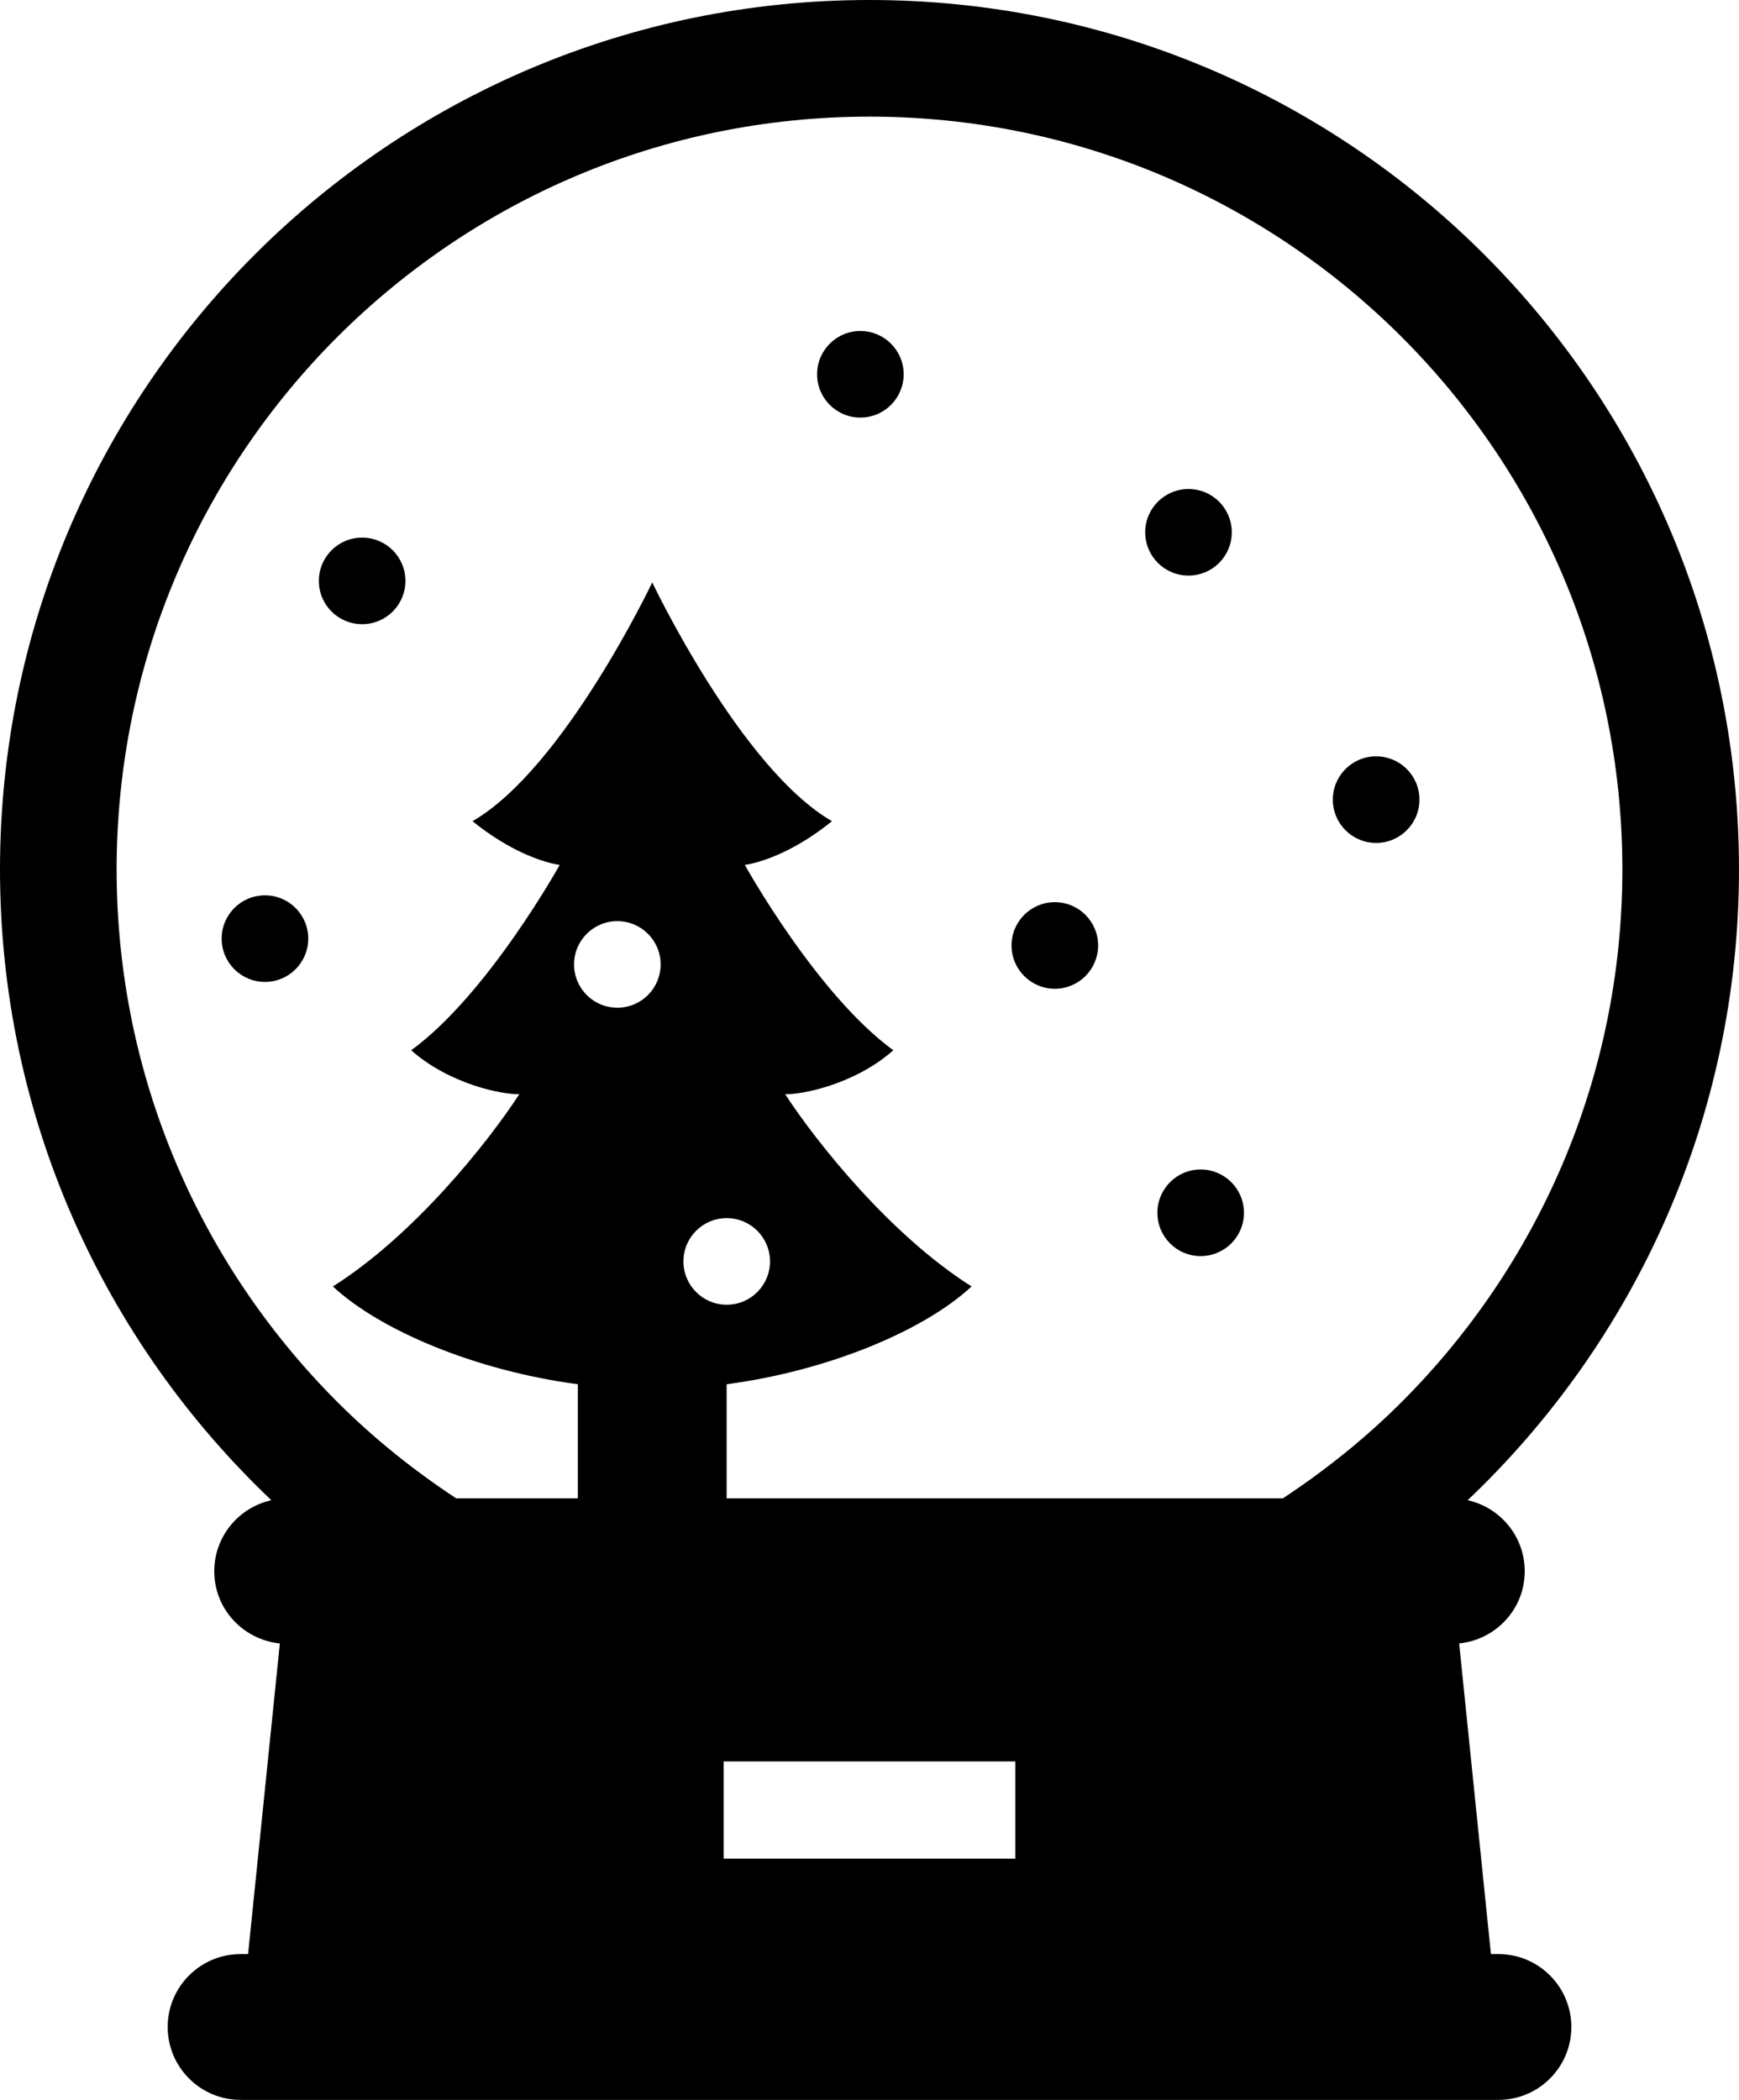 <?xml version="1.0" encoding="utf-8"?>
<!-- Generator: Adobe Illustrator 12.0.0, SVG Export Plug-In . SVG Version: 6.00 Build 51448)  -->
<!DOCTYPE svg PUBLIC "-//W3C//DTD SVG 1.1//EN" "http://www.w3.org/Graphics/SVG/1.1/DTD/svg11.dtd">
<svg  version="1.1" xmlns="http://www.w3.org/2000/svg" xmlns:xlink="http://www.w3.org/1999/xlink" width="155.669" height="187.977" viewBox="0 0 155.669 187.977"
	 overflow="visible" enable-background="new 0 0 155.669 187.977" xml:space="preserve">
<g id="レイヤー_1">
</g>
<g id="_x32_">
	<g>
		<path d="M107.478,104.69c-2.141,0-3.873,1.735-3.873,3.875c0,2.143,1.732,3.877,3.873,3.877c2.143,0,3.877-1.734,3.877-3.877
			S109.621,104.69,107.478,104.69z"/>
		<path d="M106.39,51.525c2.142,0,3.875-1.733,3.875-3.875s-1.733-3.875-3.875-3.875c-2.143,0-3.876,1.733-3.876,3.875
			S104.248,51.525,106.39,51.525z"/>
		<path d="M123.185,67.705c-2.141,0-3.876,1.735-3.876,3.877c0,2.141,1.735,3.875,3.876,3.875c2.144,0,3.879-1.735,3.879-3.875
			C127.064,69.439,125.329,67.705,123.185,67.705z"/>
		<path d="M94.426,80.76c-2.144,0-3.877,1.733-3.877,3.875c0,2.141,1.733,3.875,3.877,3.875c2.141,0,3.873-1.733,3.873-3.875
			C98.299,82.493,96.567,80.76,94.426,80.76z"/>
		<path d="M32.419,48.125c-2.144,0-3.877,1.733-3.877,3.875c0,2.141,1.733,3.875,3.877,3.875c2.141,0,3.874-1.735,3.874-3.875
			C36.293,49.858,34.56,48.125,32.419,48.125z"/>
		<path d="M23.718,80.147c-2.142,0-3.876,1.735-3.876,3.875c0,2.142,1.734,3.877,3.876,3.877c2.141,0,3.875-1.735,3.875-3.877
			C27.593,81.882,25.859,80.147,23.718,80.147z"/>
		<path d="M77.016,29.63c-2.14,0-3.873,1.733-3.873,3.875c0,2.142,1.733,3.875,3.873,3.875c2.143,0,3.877-1.733,3.877-3.875
			C80.893,31.363,79.159,29.63,77.016,29.63z"/>
		<path d="M134.133,174.923h-0.671l-2.843-27.808c3.289-0.334,5.87-3.082,5.87-6.46c0-3.117-2.191-5.714-5.11-6.36
			c14.946-14.187,24.284-34.227,24.29-56.461C155.664,34.844,120.828,0,77.833,0C34.846,0,0.006,34.844,0,77.834
			c0.006,22.236,9.345,42.275,24.291,56.461c-2.919,0.646-5.111,3.243-5.111,6.36c0,3.38,2.582,6.126,5.871,6.462l-2.843,27.806
			h-0.67c-3.601,0-6.527,2.923-6.527,6.527c0,3.604,2.926,6.526,6.527,6.526h112.596c3.602,0,6.527-2.923,6.527-6.526
			C140.661,177.846,137.735,174.923,134.133,174.923z M55.263,90.208c-2.143,0-3.875-1.733-3.875-3.875s1.732-3.875,3.875-3.875
			c2.141,0,3.875,1.733,3.875,3.875S57.404,90.208,55.263,90.208z M61.178,112.92c0-2.143,1.732-3.877,3.877-3.877
			c2.141,0,3.873,1.734,3.873,3.877c0,2.141-1.732,3.875-3.873,3.875C62.911,116.795,61.178,115.061,61.178,112.92z M90.887,166.378
			H64.78v-8.7h26.107V166.378L90.887,166.378z M114.835,134.13H65.047v-10.216c9.146-1.214,17.7-4.822,21.926-8.755
			c-7.272-4.593-13.876-12.889-16.693-17.217c1.479,0.064,6.241-0.872,9.688-3.925c-6.884-5.017-13.294-16.593-13.294-16.593
			s3.429-0.369,7.802-3.914c-8.186-4.724-16.089-21.375-16.089-21.375s-7.904,16.652-16.088,21.375
			c4.373,3.544,7.802,3.914,7.802,3.914s-6.414,11.576-13.291,16.593c3.437,3.053,8.204,3.989,9.682,3.925
			c-2.816,4.329-9.414,12.625-16.694,17.217c4.226,3.933,12.78,7.541,21.928,8.755v10.216H40.838
			c-3.837-2.528-7.42-5.406-10.657-8.645c-12.2-12.213-19.734-29.026-19.741-47.652c0.007-18.625,7.541-35.44,19.741-47.653
			C42.395,17.975,59.21,10.443,77.835,10.441c18.623,0.002,35.438,7.534,47.655,19.739c12.2,12.213,19.733,29.028,19.739,47.653
			c-0.006,18.625-7.539,35.439-19.739,47.652C122.249,128.724,118.666,131.602,114.835,134.13z"/>
	</g>
</g>
</svg>
